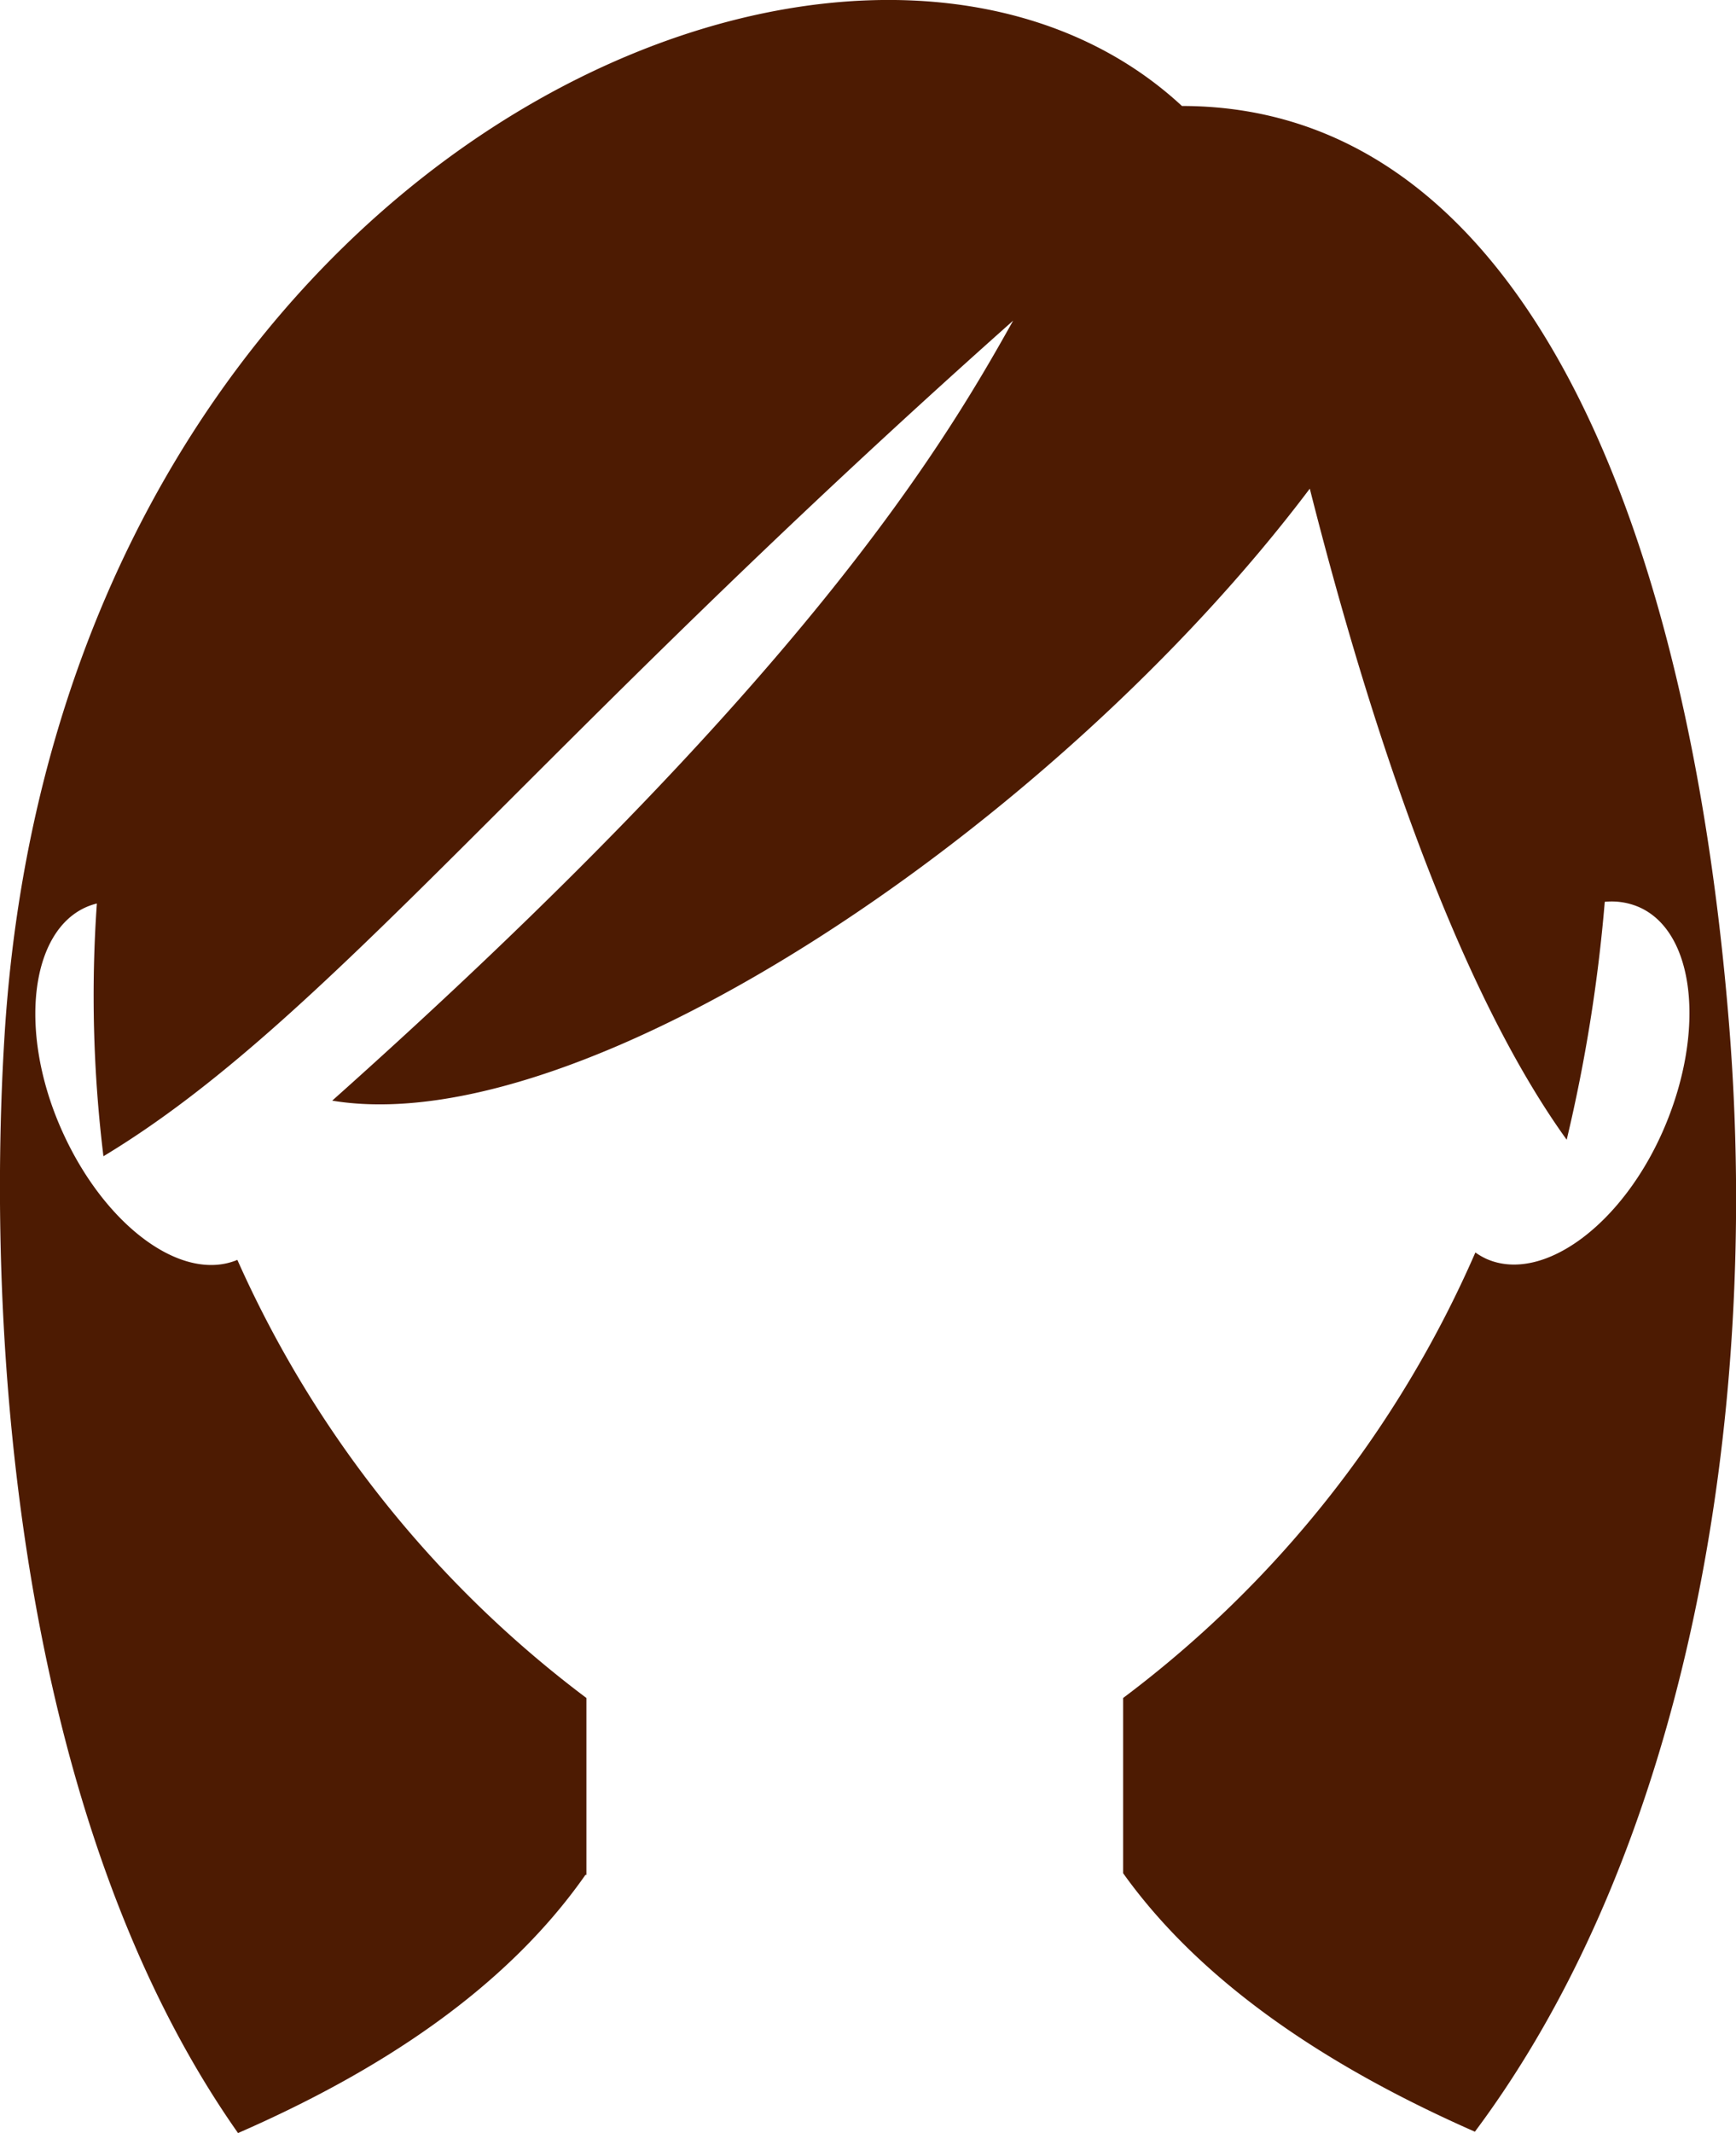 <svg xmlns="http://www.w3.org/2000/svg" viewBox="0 0 103.05 126.59"><defs><style>.cls-1{fill:#4d1b02;fill-rule:evenodd;}</style></defs><title>pelo-f-1</title><g id="Capa_2" data-name="Capa 2"><g id="Capa_1-2" data-name="Capa 1"><path class="cls-1" d="M102.65,60.94C100.33,31.8,90.7,6.29,70.16,6.29,50.84-11.62,3.51,9.3.27,61.45-.82,79,.89,107.77,14.13,126.59c8.36-3.65,15.87-8.53,20.62-15.32l.06,0V100.77a66.13,66.13,0,0,1-20.72-26c-3.34,1.39-8-2.12-10.5-7.87S1.81,55.25,5.15,53.82a3.88,3.88,0,0,1,.6-.2,78.33,78.33,0,0,0,.39,15c13.27-8,25-23.81,54-49.59-4.22,7.57-12.45,21.34-40.42,46.29C34.76,67.81,62.8,48.84,77.75,29,81.32,43.1,86.45,58.55,93,67.64a95,95,0,0,0,2.26-14.12,4.1,4.1,0,0,1,2,.3c3.34,1.43,4,7.28,1.56,13.05s-7.2,9.29-10.54,7.86a3.91,3.91,0,0,1-.7-.4,66,66,0,0,1-20.91,26.44v10.4c4.77,6.67,12.41,11.61,20.88,15.34C100.06,109.77,104.51,84.31,102.65,60.94Z"/></g></g></svg>